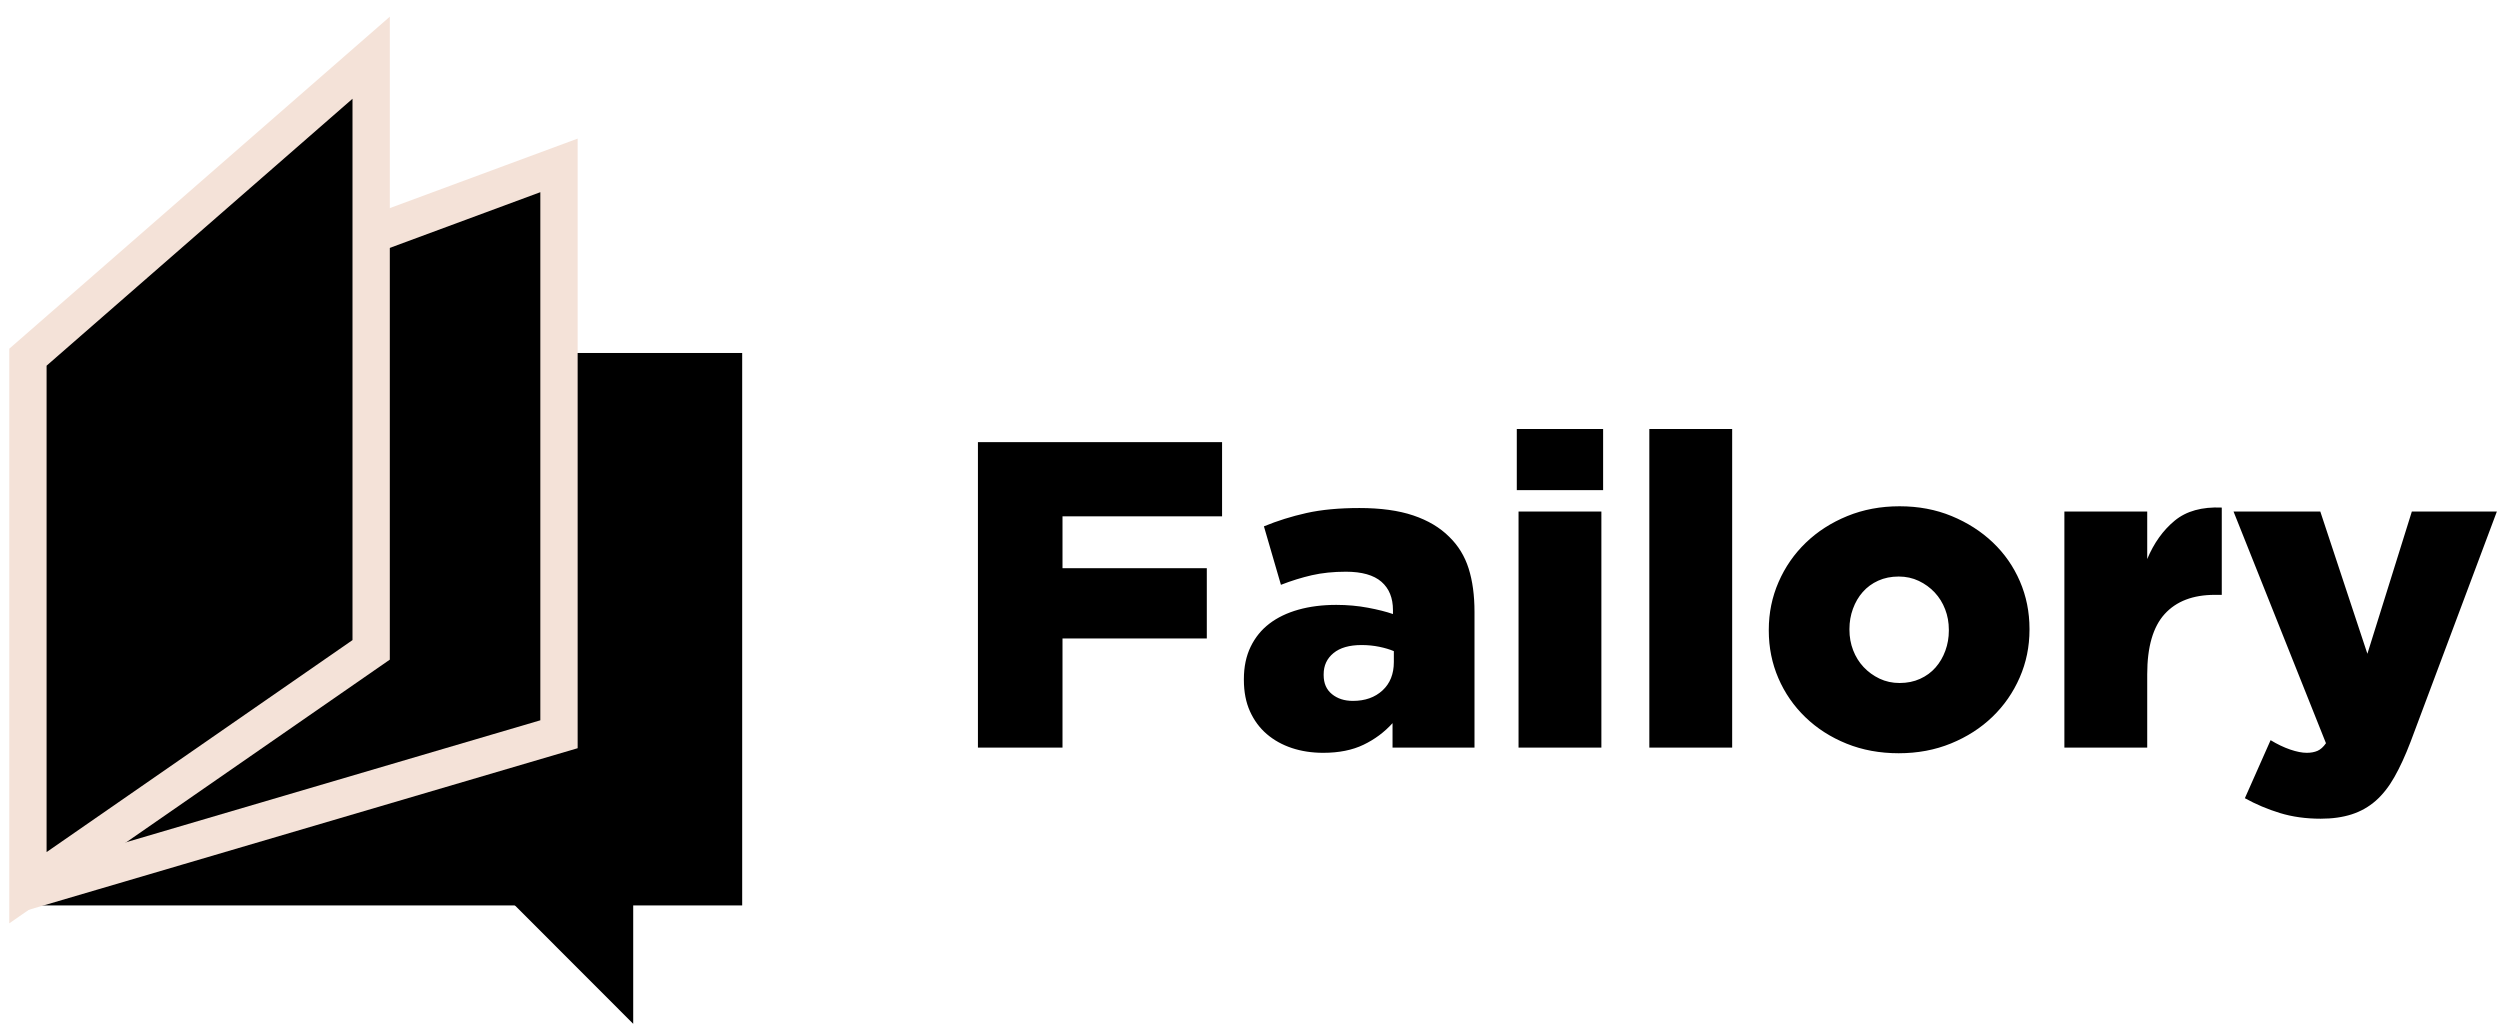 <svg width="134" height="55" viewBox="0 0 134 55" fill="none" xmlns="http://www.w3.org/2000/svg">
<path d="M56.95 40.07V34.223H64.685V30.457H56.95V27.674H65.503V23.698H52.417V40.07H56.95ZM70.925 40.351C71.766 40.351 72.486 40.207 73.086 39.918C73.686 39.63 74.204 39.244 74.64 38.761V40.07H79.033V32.796C79.033 31.907 78.928 31.132 78.718 30.469C78.508 29.806 78.161 29.241 77.678 28.773C77.18 28.274 76.537 27.892 75.75 27.627C74.963 27.362 74.001 27.23 72.864 27.23C71.774 27.23 70.827 27.319 70.025 27.498C69.223 27.678 68.463 27.916 67.746 28.212L68.658 31.346C69.219 31.128 69.772 30.956 70.317 30.831C70.862 30.707 71.47 30.644 72.14 30.644C72.997 30.644 73.631 30.824 74.044 31.182C74.457 31.541 74.663 32.048 74.663 32.703V32.913C74.305 32.788 73.857 32.675 73.32 32.574C72.782 32.473 72.218 32.422 71.626 32.422C70.878 32.422 70.2 32.508 69.593 32.679C68.985 32.851 68.467 33.1 68.039 33.428C67.61 33.755 67.275 34.168 67.034 34.667C66.792 35.166 66.672 35.743 66.672 36.398V36.445C66.672 37.084 66.781 37.646 66.999 38.129C67.217 38.612 67.517 39.018 67.898 39.345C68.28 39.673 68.728 39.922 69.242 40.094C69.756 40.265 70.317 40.351 70.925 40.351ZM72.514 37.568C72.062 37.568 71.688 37.447 71.392 37.205C71.096 36.964 70.948 36.624 70.948 36.188V36.141C70.948 35.673 71.123 35.295 71.474 35.007C71.824 34.718 72.327 34.574 72.981 34.574C73.308 34.574 73.624 34.605 73.927 34.667C74.231 34.73 74.492 34.808 74.71 34.901V35.486C74.71 36.125 74.508 36.632 74.103 37.006C73.698 37.381 73.168 37.568 72.514 37.568ZM85.927 26.27V22.996H81.3V26.27H85.927ZM85.834 40.07V27.417H81.394V40.07H85.834ZM92.844 40.07V22.996H88.404V40.07H92.844ZM101.771 40.374C102.783 40.374 103.718 40.199 104.575 39.848C105.432 39.497 106.172 39.022 106.795 38.421C107.418 37.821 107.905 37.119 108.255 36.316C108.606 35.513 108.781 34.66 108.781 33.755V33.708C108.781 32.804 108.61 31.954 108.267 31.159C107.924 30.364 107.441 29.67 106.818 29.077C106.195 28.485 105.459 28.013 104.61 27.662C103.761 27.311 102.83 27.136 101.817 27.136C100.805 27.136 99.87 27.311 99.013 27.662C98.156 28.013 97.416 28.489 96.793 29.089C96.17 29.689 95.683 30.391 95.333 31.194C94.982 31.997 94.807 32.851 94.807 33.755V33.802C94.807 34.706 94.978 35.556 95.321 36.351C95.664 37.147 96.147 37.844 96.77 38.445C97.393 39.045 98.129 39.517 98.978 39.86C99.827 40.203 100.758 40.374 101.771 40.374ZM101.817 36.609C101.428 36.609 101.07 36.531 100.742 36.375C100.415 36.219 100.131 36.012 99.889 35.755C99.648 35.498 99.461 35.197 99.329 34.855C99.196 34.511 99.13 34.145 99.13 33.755V33.708C99.13 33.334 99.192 32.975 99.317 32.633C99.442 32.289 99.617 31.989 99.843 31.732C100.069 31.475 100.345 31.272 100.672 31.124C101 30.976 101.366 30.902 101.771 30.902C102.16 30.902 102.518 30.98 102.846 31.136C103.173 31.291 103.457 31.498 103.699 31.755C103.94 32.013 104.127 32.313 104.259 32.656C104.392 32.999 104.458 33.365 104.458 33.755V33.802C104.458 34.176 104.396 34.535 104.271 34.878C104.146 35.221 103.971 35.521 103.745 35.778C103.519 36.036 103.243 36.238 102.916 36.386C102.589 36.535 102.222 36.609 101.817 36.609ZM115.091 40.07V36.141C115.091 34.675 115.402 33.599 116.025 32.913C116.648 32.227 117.544 31.884 118.713 31.884H119.087V27.206C118.027 27.159 117.186 27.393 116.563 27.908C115.94 28.422 115.449 29.108 115.091 29.966V27.417H110.651V40.07H115.091ZM124.391 43.883C125.014 43.883 125.567 43.805 126.05 43.649C126.533 43.493 126.962 43.251 127.336 42.924C127.709 42.596 128.044 42.172 128.34 41.649C128.636 41.127 128.925 40.499 129.205 39.766L133.832 27.417H129.275L126.892 35.042L124.368 27.417H119.717L124.672 39.837C124.531 40.039 124.379 40.176 124.216 40.246C124.052 40.316 123.861 40.351 123.643 40.351C123.394 40.351 123.098 40.293 122.755 40.176C122.413 40.059 122.062 39.891 121.704 39.673L120.325 42.784C120.917 43.111 121.544 43.376 122.206 43.579C122.868 43.782 123.597 43.883 124.391 43.883Z" fill="black"/>
<path d="M39.781 18.92H1V48.531H39.781V18.92Z" fill="black"/>
<path fill-rule="evenodd" clip-rule="evenodd" d="M1.622 19.353V47.699L29.962 39.356V8.865L1.622 19.353Z" fill="black" stroke="#F4E2D8" stroke-width="2"/>
<path fill-rule="evenodd" clip-rule="evenodd" d="M1.497 19.146V47.581L19.894 34.833V3.094L1.497 19.146Z" fill="black" stroke="#F4E2D8" stroke-width="2"/>
<path fill-rule="evenodd" clip-rule="evenodd" d="M27.103 48.033L33.94 54.877V48.141" fill="black"/>
</svg>
